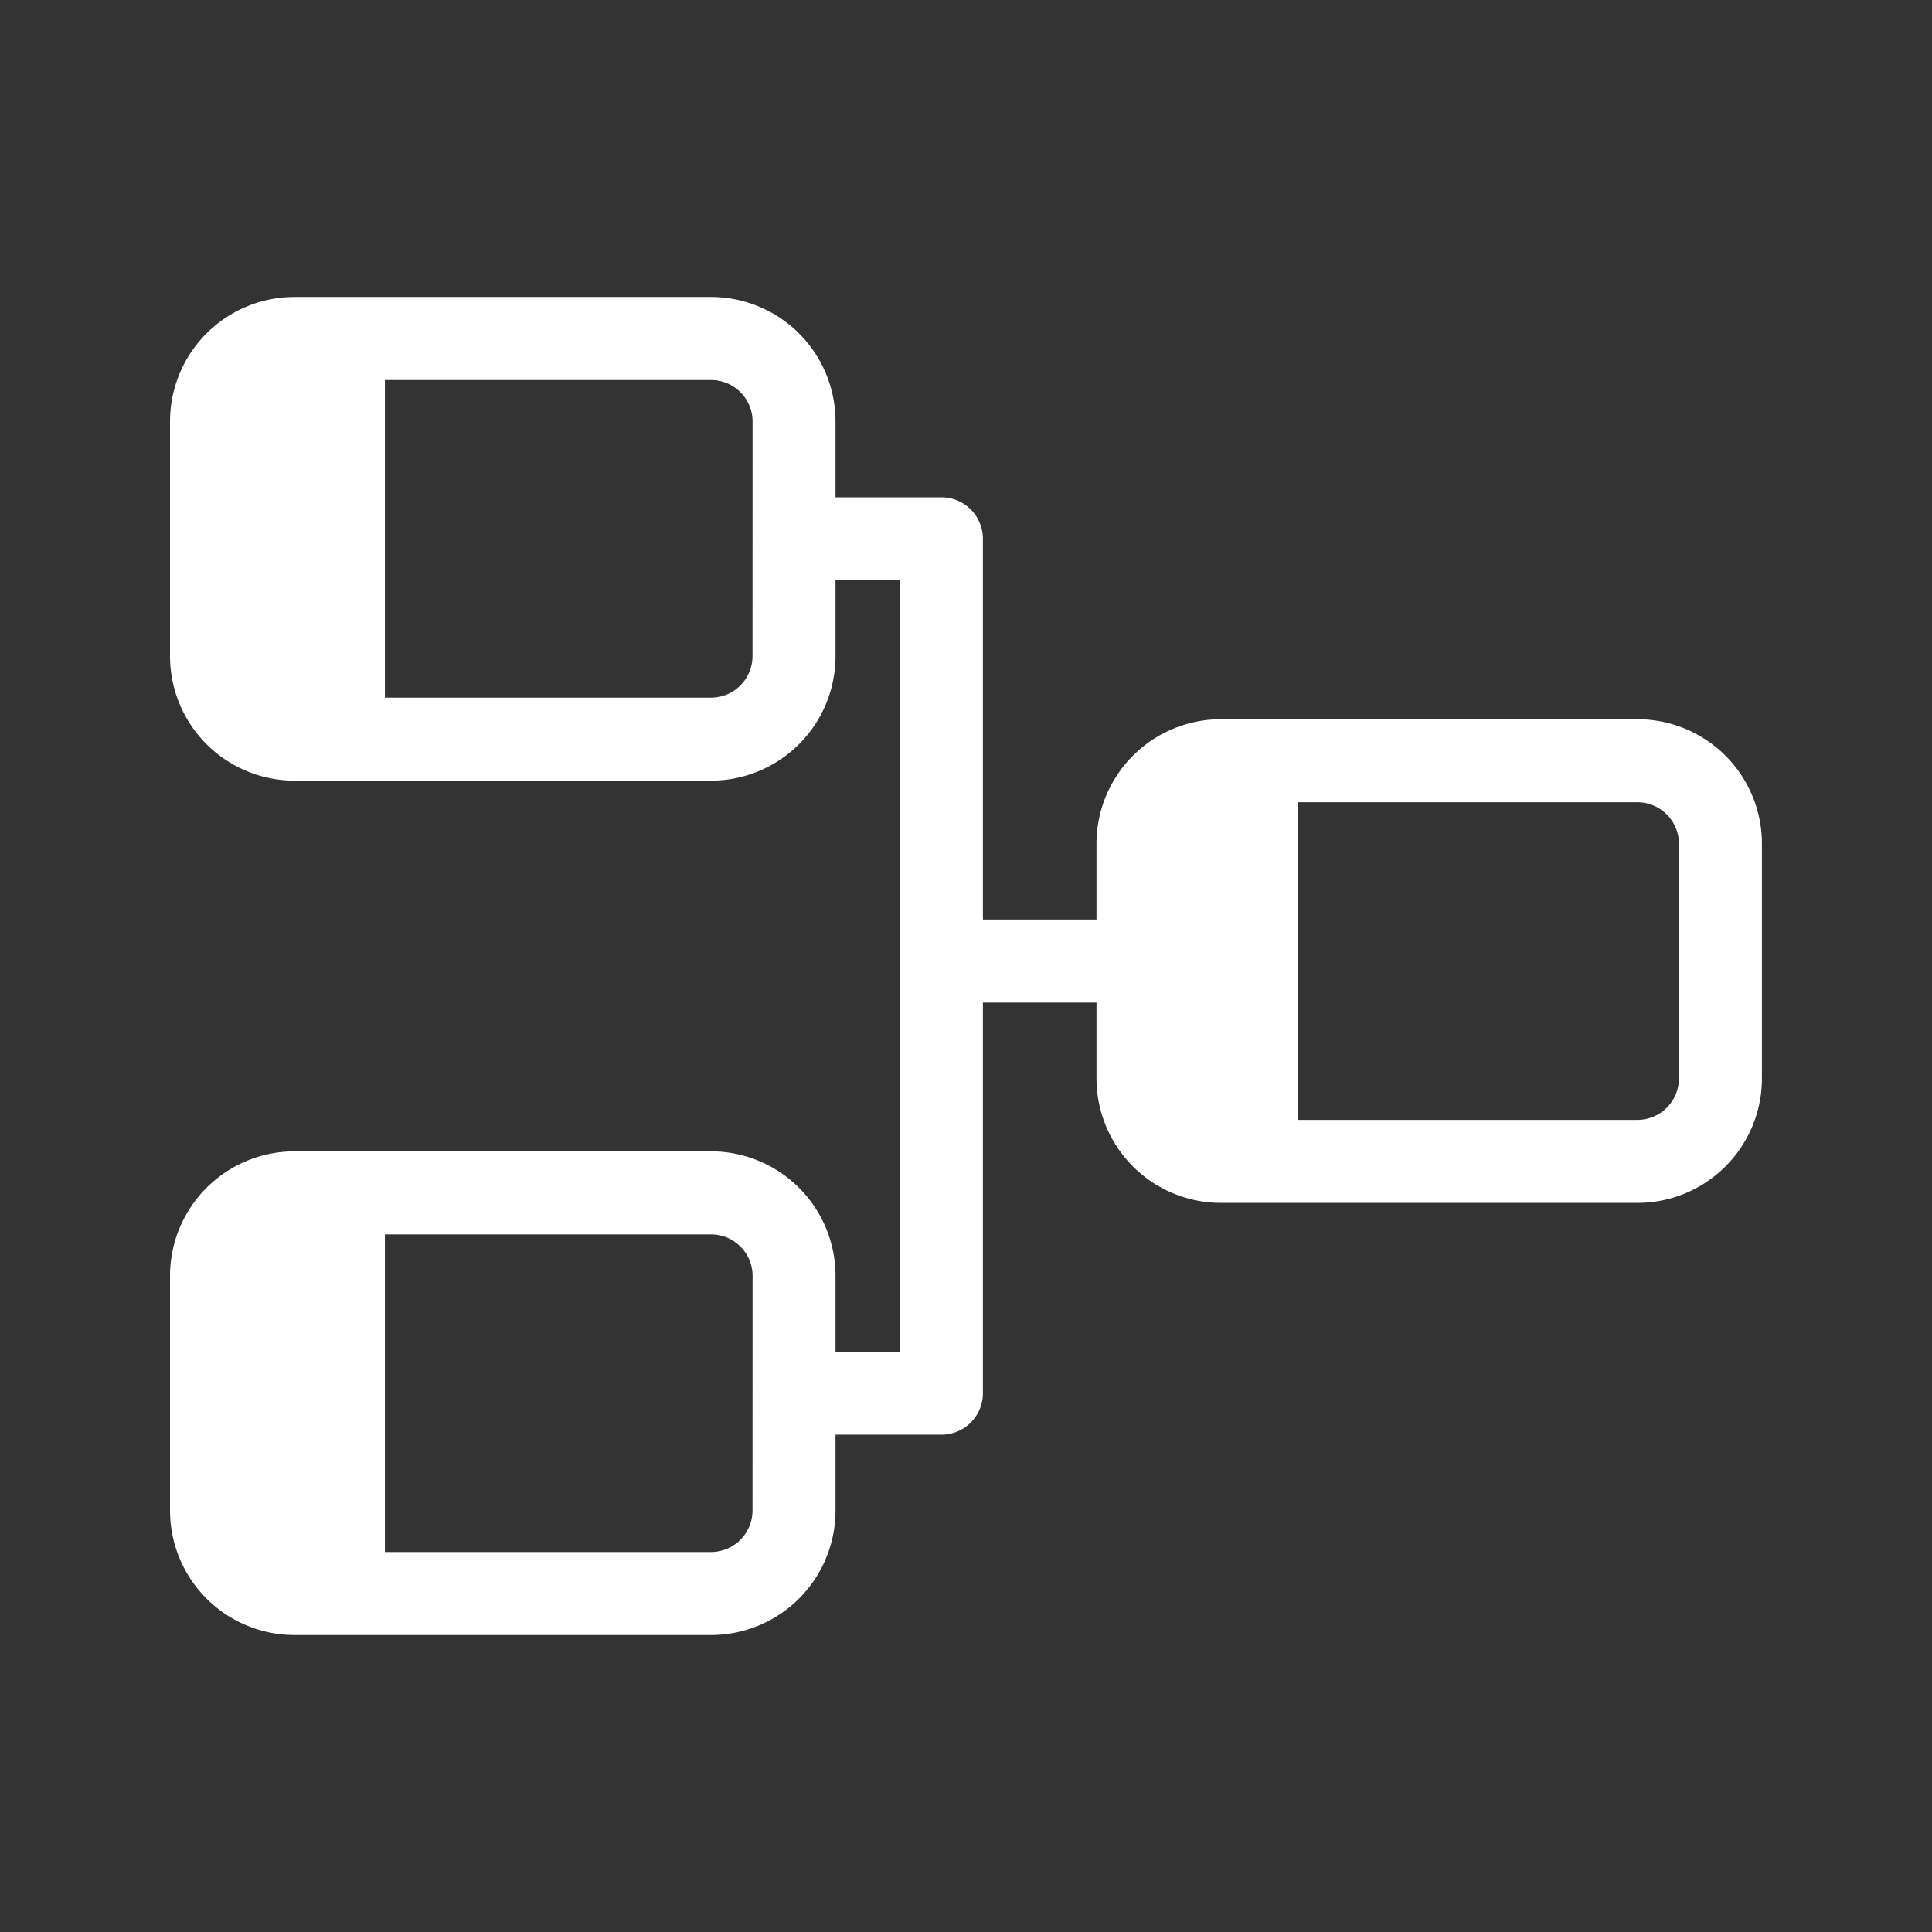 <svg xmlns="http://www.w3.org/2000/svg" viewBox="0 0 512 512" fill="white">
  <rect x="0" y="0" width="512" height="512" fill="#333333" stroke="none"/>
  <path d="M466.93,285.78V223.6a33,33,0,0,0-33-33H323.58a33,33,0,0,0-33,33v20.09h-30.1V142.79a11,11,0,0,0-11-11H221.42V111.7a33,33,0,0,0-33-33H78.06a33,33,0,0,0-33,33v62.18a33,33,0,0,0,33,33H188.42a33,33,0,0,0,33-33V153.79h17.06V358.21H221.42V338.12a33,33,0,0,0-33-33H78.06a33,33,0,0,0-33,33V400.3a33,33,0,0,0,33,33H188.42a33,33,0,0,0,33-33V380.21h28.06a11,11,0,0,0,11-11V265.69h30.1v20.09a33,33,0,0,0,33,33H433.94A33,33,0,0,0,466.93,285.78ZM199.42,173.88a11,11,0,0,1-11,11H102V100.71h86.44a11,11,0,0,1,11,11Zm0,226.42a11,11,0,0,1-11,11H102V327.13h86.44a11,11,0,0,1,11,11ZM444.93,223.6v62.18a11,11,0,0,1-11,11H344V212.61h90A11,11,0,0,1,444.93,223.6Z" fill="white"/>
</svg>